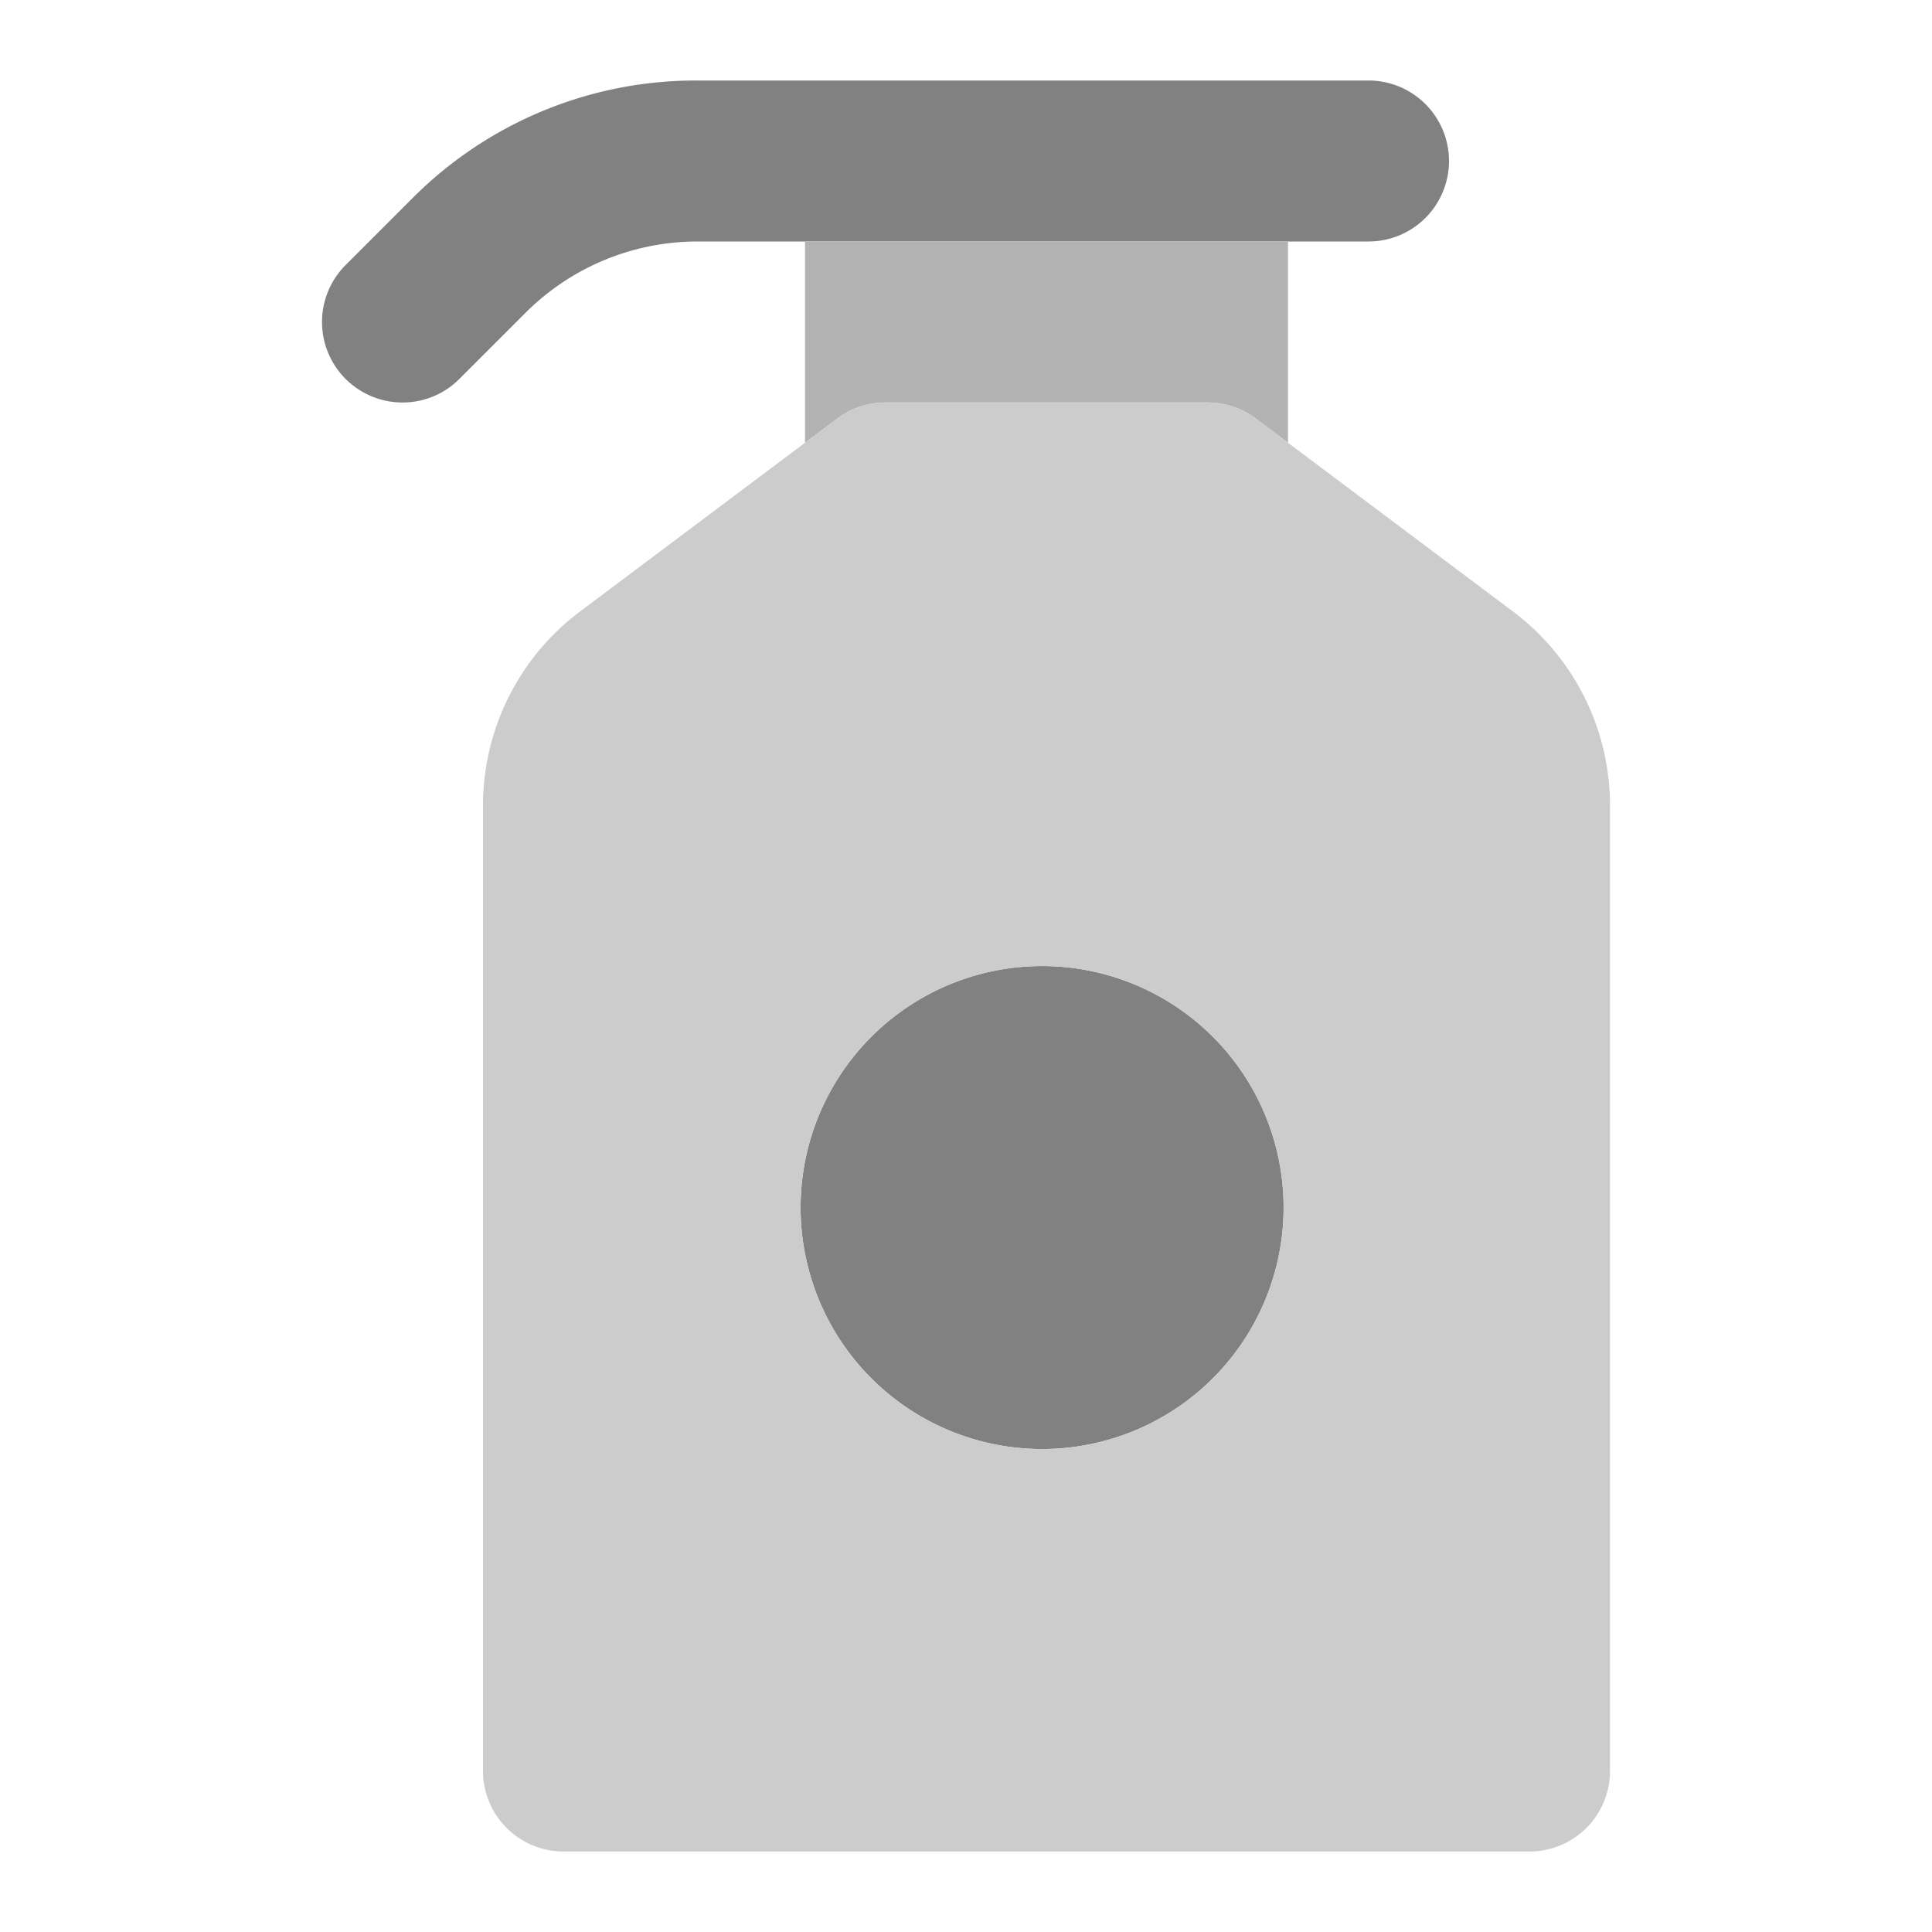 <svg xmlns="http://www.w3.org/2000/svg" width="24" height="24" fill="none" viewBox="0 0 24 24">
  <path fill="#818181" d="M5 5a1 1 0 01-.707-1.707l.829-.829A4.967 4.967 0 018.657 1H17a1 1 0 110 2H8.657a3.022 3.022 0 00-2.121.878l-.829.829A.997.997 0 015 5z"/>
  <path fill="#B3B3B3" d="M10 3v2.5l.4-.3A1 1 0 0111 5h4a1 1 0 01.6.2l.4.3V3h-6z"/>
  <path fill="#818181" d="M13 17a2 2 0 100-4 2 2 0 000 4z"/>
  <path fill="#818181" d="M13 18a3 3 0 110-5.999A3 3 0 0113 18z"/>
  <path fill="#CCC" d="M18.8 7.6l-3.2-2.4A1 1 0 0015 5h-4a1 1 0 00-.6.2L7.2 7.6A3.016 3.016 0 006 10v12a1 1 0 001 1h12a1 1 0 001-1V10a3.014 3.014 0 00-1.2-2.4zM13 18a3 3 0 110-5.999A3 3 0 0113 18z"/>
</svg>
